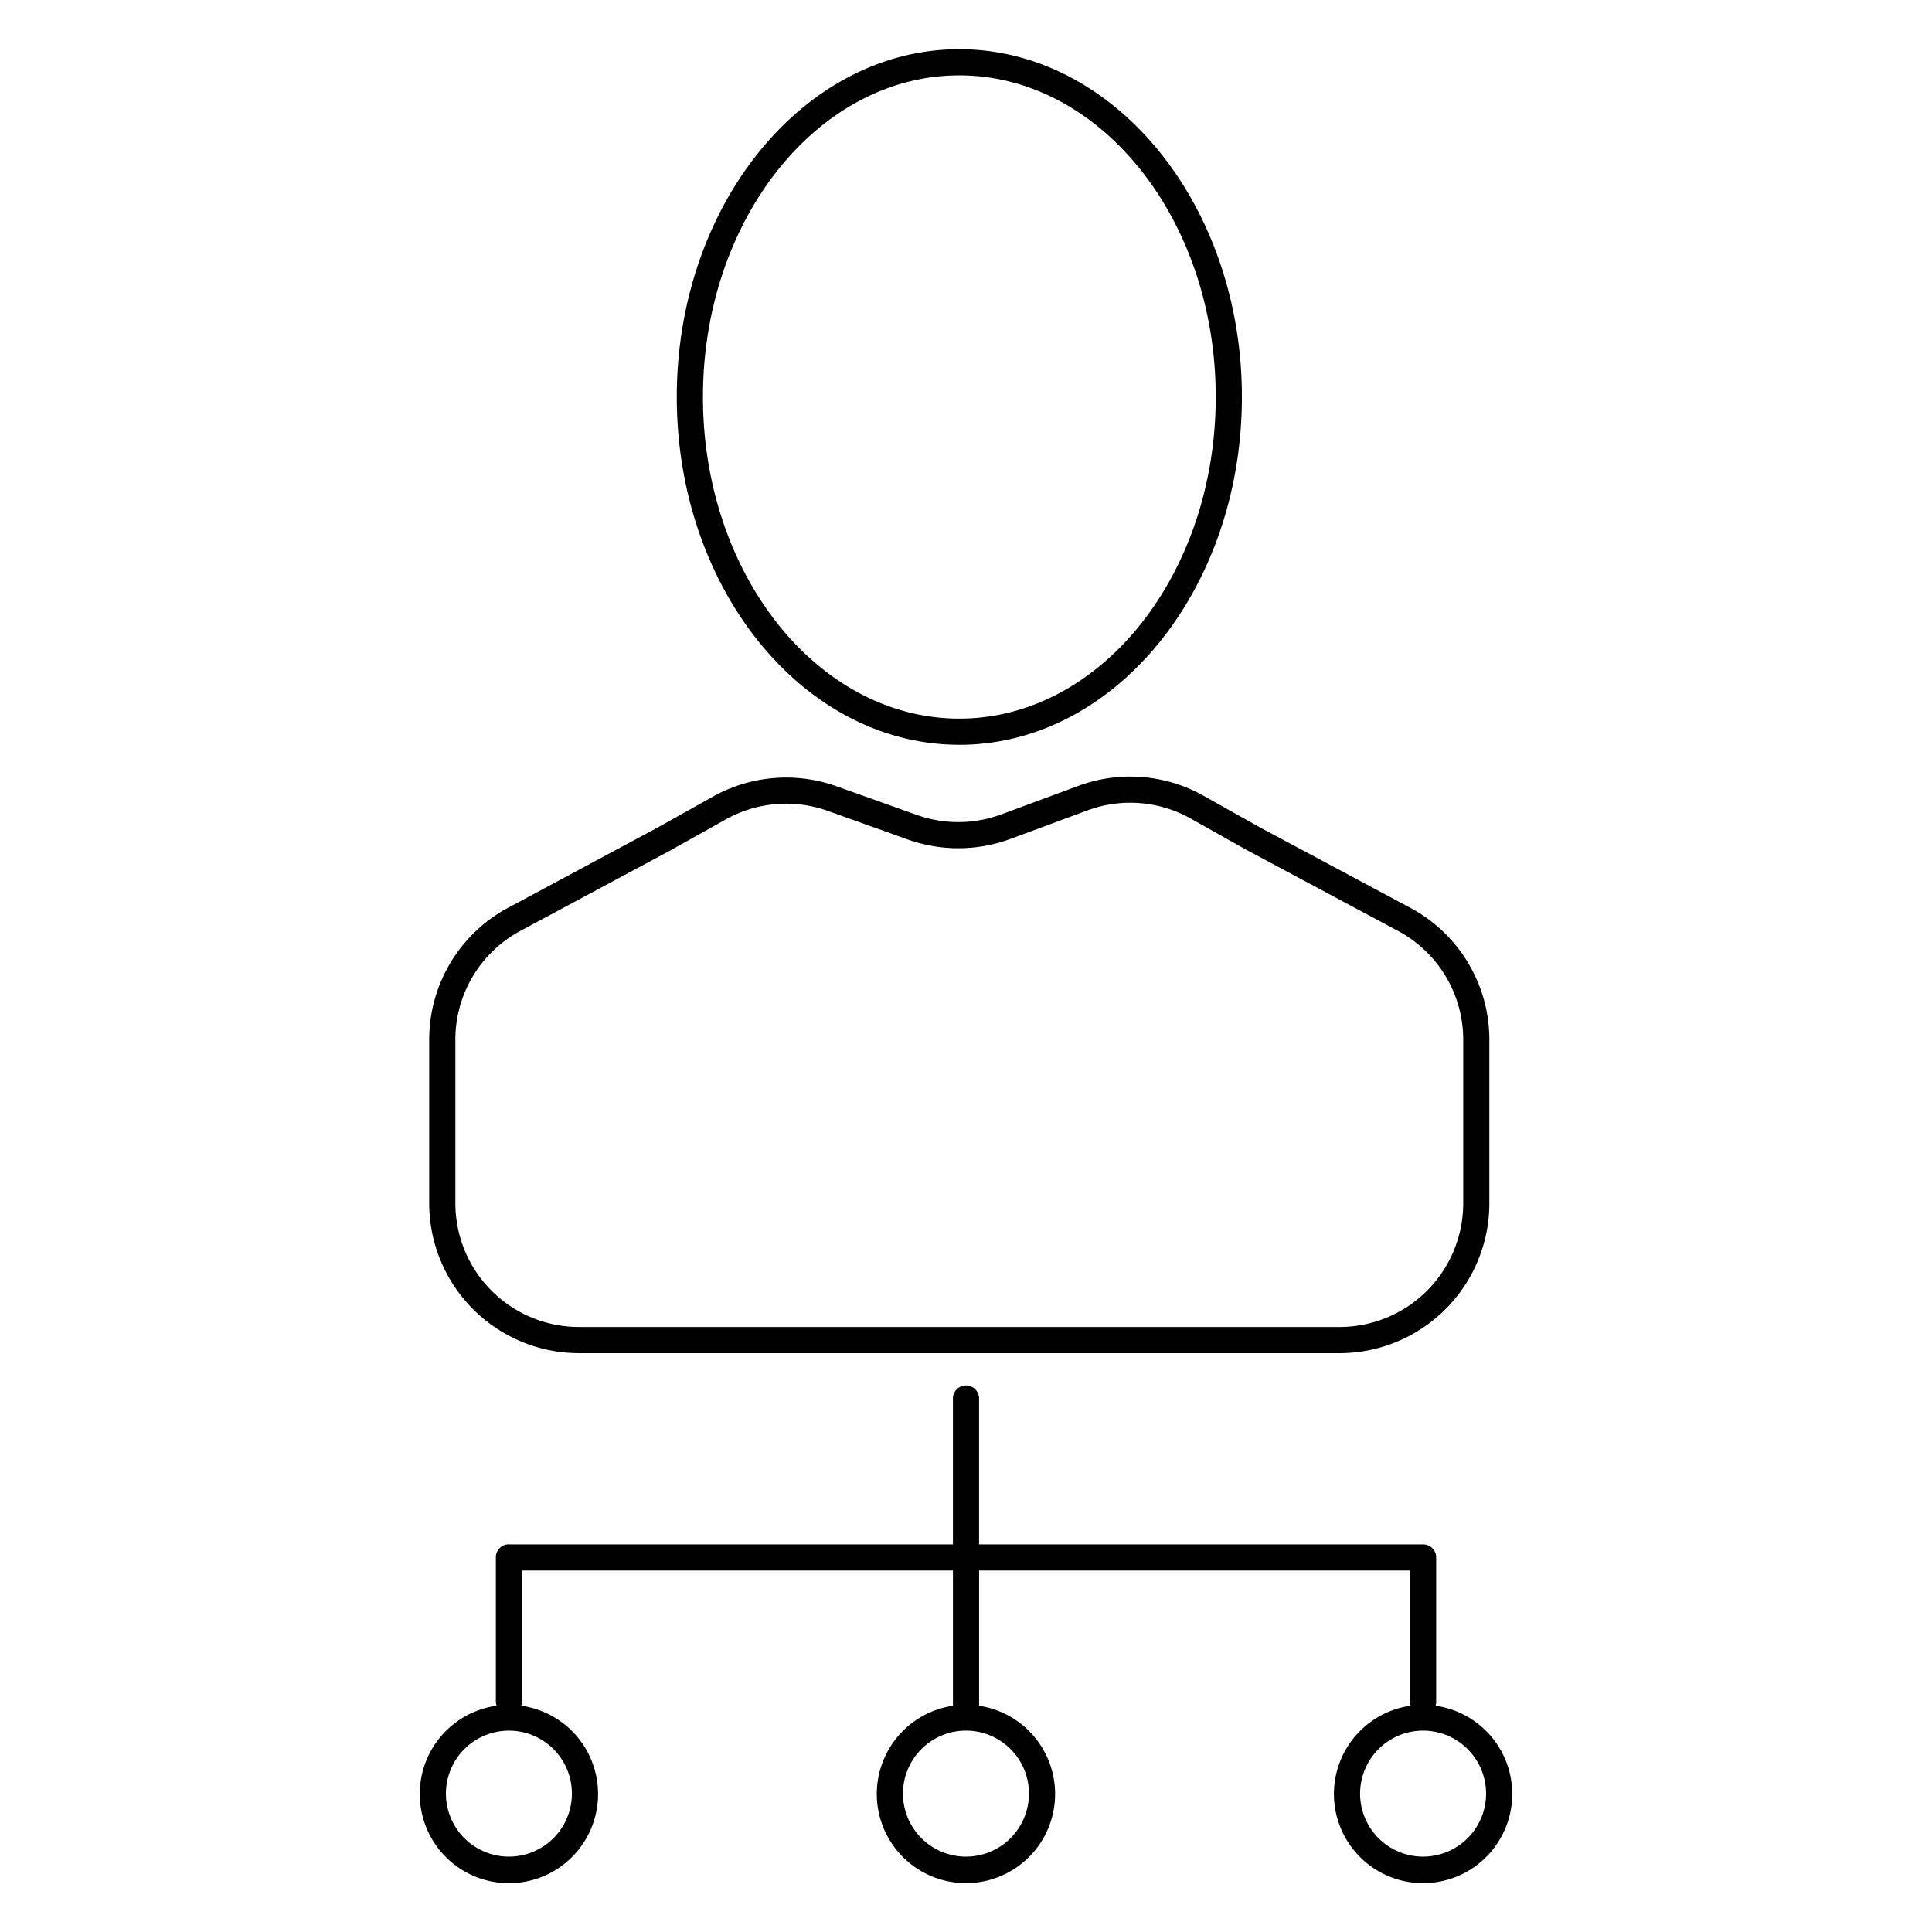 <svg id="icon-people-executive" viewBox="0 0 96 96" xmlns="http://www.w3.org/2000/svg">
  <path d="M71.33 84.759a.628.628 0 0 0 .033-.161V77.42l-.003-.015.003-.015a.65.65 0 0 0-.65-.65H48.65v-7.246a.65.65 0 0 0-1.3 0v7.246H25.31c-.007 0-.014-.005-.021-.005a.649.649 0 0 0-.65.65v7.177a.634.634 0 0 0 .039.195 4.43 4.43 0 1 0 1.22 0 .635.635 0 0 0 .04-.195V78.04h21.413v6.72a4.43 4.43 0 1 0 1.3.001V78.04h21.41v6.557a.63.63 0 0 0 .034.16 4.43 4.43 0 1 0 1.234 0v.002Zm-42.912 4.366a3.13 3.13 0 1 1-6.26 0 3.13 3.13 0 0 1 6.26.001v-.001Zm22.71 0a3.13 3.13 0 1 1-6.26 0 3.13 3.13 0 0 1 6.262.001l-.001-.001Zm19.584 3.13a3.13 3.13 0 1 1 0-6.26 3.13 3.13 0 0 1 0 6.26ZM28.768 67.238h37.797a7.45 7.45 0 0 0 7.44-7.44v-8.123a7.428 7.428 0 0 0-3.933-6.568l-7.48-4.001-2.788-1.565a7.43 7.43 0 0 0-6.226-.49l-3.825 1.417c-1.354.5-2.84.51-4.2.025l-3.99-1.425a7.452 7.452 0 0 0-6.136.515l-2.746 1.536-7.43 3.987a7.429 7.429 0 0 0-3.924 6.563v8.128a7.45 7.45 0 0 0 7.44 7.441Zm-6.141-15.57a6.131 6.131 0 0 1 3.24-5.417l7.44-3.992 2.755-1.542a6.146 6.146 0 0 1 5.066-.425l3.988 1.425a7.462 7.462 0 0 0 5.089-.03l3.824-1.416a6.13 6.13 0 0 1 5.139.404l2.798 1.571 7.493 4.007a6.13 6.13 0 0 1 3.248 5.421v8.123a6.148 6.148 0 0 1-6.142 6.141H28.768a6.148 6.148 0 0 1-6.141-6.14v-8.13Zm25.04-14.66c7.743 0 14.042-7.753 14.042-17.281 0-9.528-6.3-17.282-14.042-17.282-7.74 0-14.038 7.753-14.038 17.282s6.297 17.28 14.038 17.28v.001Zm0-33.263c7.026 0 12.742 7.17 12.742 15.982s-5.716 15.981-12.742 15.981c-7.024 0-12.738-7.17-12.738-15.981S40.643 3.745 47.667 3.745Z"/>
</svg>
